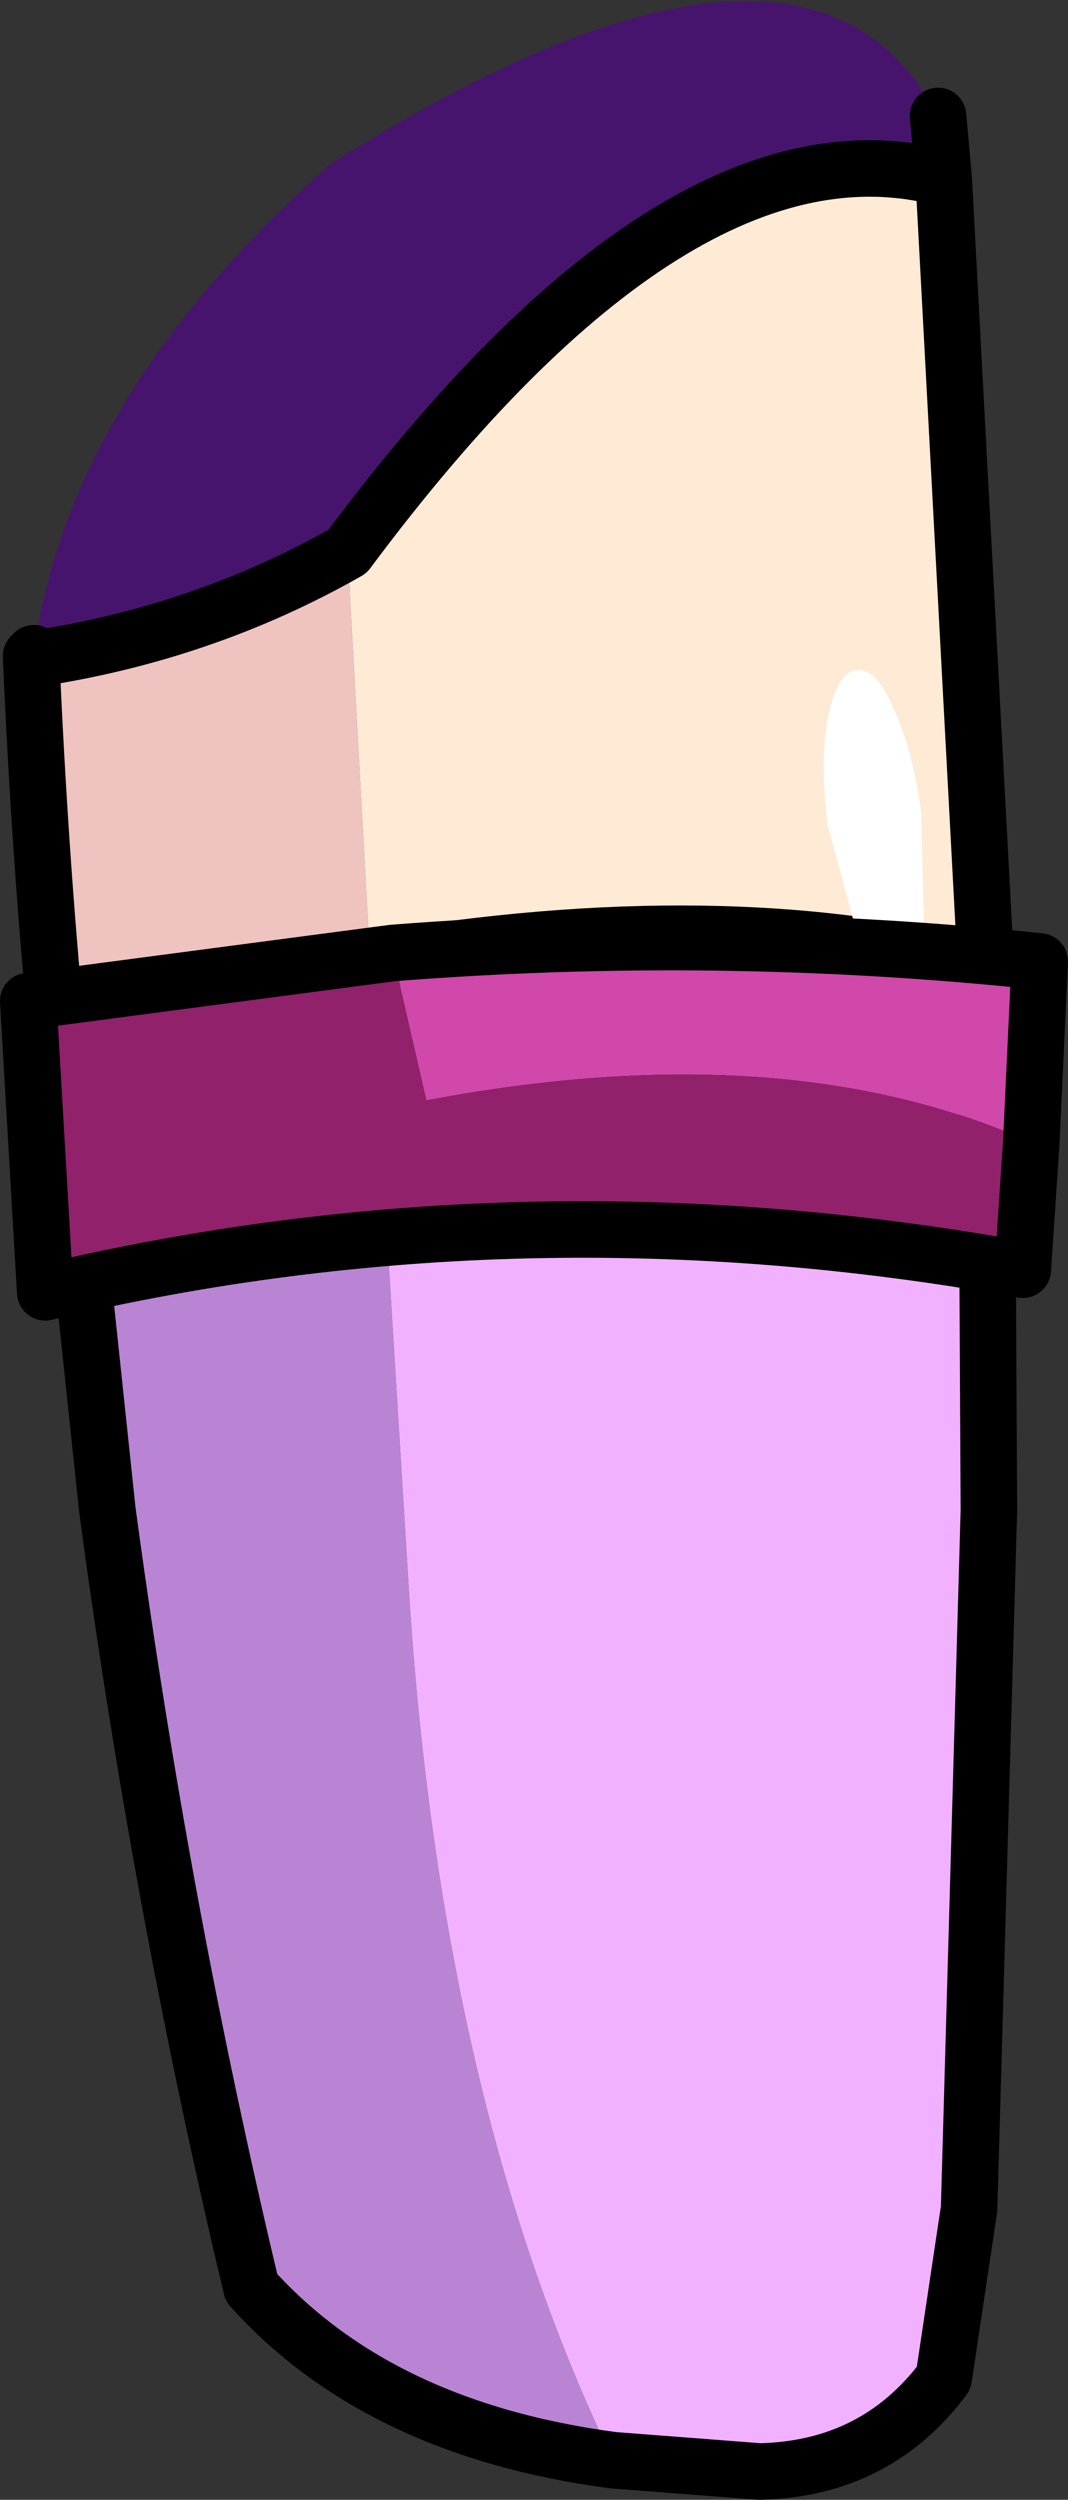 <?xml version="1.0" encoding="UTF-8" standalone="no"?>
<svg xmlns:xlink="http://www.w3.org/1999/xlink" height="44.2px" width="18.9px" xmlns="http://www.w3.org/2000/svg">
  <rect width="100%" height="100%" fill="#333333" stroke="none"/>
  <g transform="matrix(1.0, 0.0, 0.0, 1.0, 0.55, 0.0)">
    <path d="M0.05 11.65 Q3.05 11.2 5.6 9.75 L6.0 17.0 0.45 18.2 Q0.15 15.05 0.0 11.6 L0.05 11.65 Q0.05 12.3 0.0 11.6 0.05 12.3 0.05 11.65" fill="#efc3c0" fill-rule="evenodd" stroke="none"/>
    <path d="M5.6 9.75 Q11.45 1.9 16.15 3.15 L16.9 17.15 Q12.25 15.95 6.0 17.0 L5.6 9.75" fill="#ffead5" fill-rule="evenodd" stroke="none"/>
    <path d="M16.05 2.05 L16.15 3.15 Q11.45 1.9 5.6 9.75 3.05 11.2 0.05 11.65 L0.05 11.55 Q0.65 7.0 5.3 2.9 13.7 -2.4 16.05 2.05" fill="#47146d" fill-rule="evenodd" stroke="none"/>
    <path d="M16.9 17.15 L16.95 26.7 16.6 39.05 16.15 42.05 Q14.95 43.65 12.9 43.7 L10.3 43.5 Q7.3 37.3 6.7 28.35 L6.0 17.0 Q12.25 15.95 16.9 17.15" fill="#f2b1ff" fill-rule="evenodd" stroke="none"/>
    <path d="M10.3 43.5 Q6.15 42.95 3.9 40.45 2.3 33.75 1.35 26.7 L0.45 18.2 6.0 17.0 6.7 28.35 Q7.3 37.3 10.3 43.5" fill="#ba84d4" fill-rule="evenodd" stroke="none"/>
    <path d="M16.15 3.15 L16.05 2.05 M0.05 11.55 L0.05 11.65 Q3.05 11.2 5.6 9.75 11.45 1.9 16.15 3.15 L16.9 17.15 16.95 26.7 16.6 39.05 16.15 42.05 Q14.95 43.65 12.9 43.7 L10.3 43.5 Q6.15 42.95 3.9 40.45 2.3 33.75 1.35 26.7 L0.45 18.2 Q0.15 15.05 0.0 11.6 L0.05 11.65 Q0.05 12.3 0.0 11.6 M0.45 18.2 L6.0 17.0 Q12.25 15.95 16.9 17.15" fill="none" stroke="#000000" stroke-linecap="round" stroke-linejoin="round" stroke-width="1.0"/>
    <path d="M15.75 14.35 L15.8 16.3 Q15.7 17.15 15.35 17.2 15.0 17.25 14.6 16.45 L14.1 14.6 Q13.95 13.5 14.1 12.7 14.25 11.9 14.6 11.85 14.95 11.8 15.25 12.5 15.6 13.25 15.75 14.35" fill="#ffffff" fill-rule="evenodd" stroke="none"/>
    <path d="M6.4 16.85 L7.0 19.45 Q13.35 18.25 17.7 20.2 L17.55 22.45 Q8.7 20.85 0.25 22.85 L-0.05 17.7 6.4 16.85" fill="#91216b" fill-rule="evenodd" stroke="none"/>
    <path d="M17.7 20.2 Q13.35 18.25 7.0 19.45 L6.4 16.85 Q12.15 16.4 17.85 17.0 L17.7 20.2" fill="#d048a9" fill-rule="evenodd" stroke="none"/>
    <path d="M17.7 20.2 L17.85 17.0 Q12.15 16.4 6.4 16.85 L-0.05 17.7 0.25 22.85 Q8.7 20.85 17.55 22.45 L17.7 20.2 Z" fill="none" stroke="#000000" stroke-linecap="round" stroke-linejoin="round" stroke-width="1.0"/>
  </g>
</svg>
